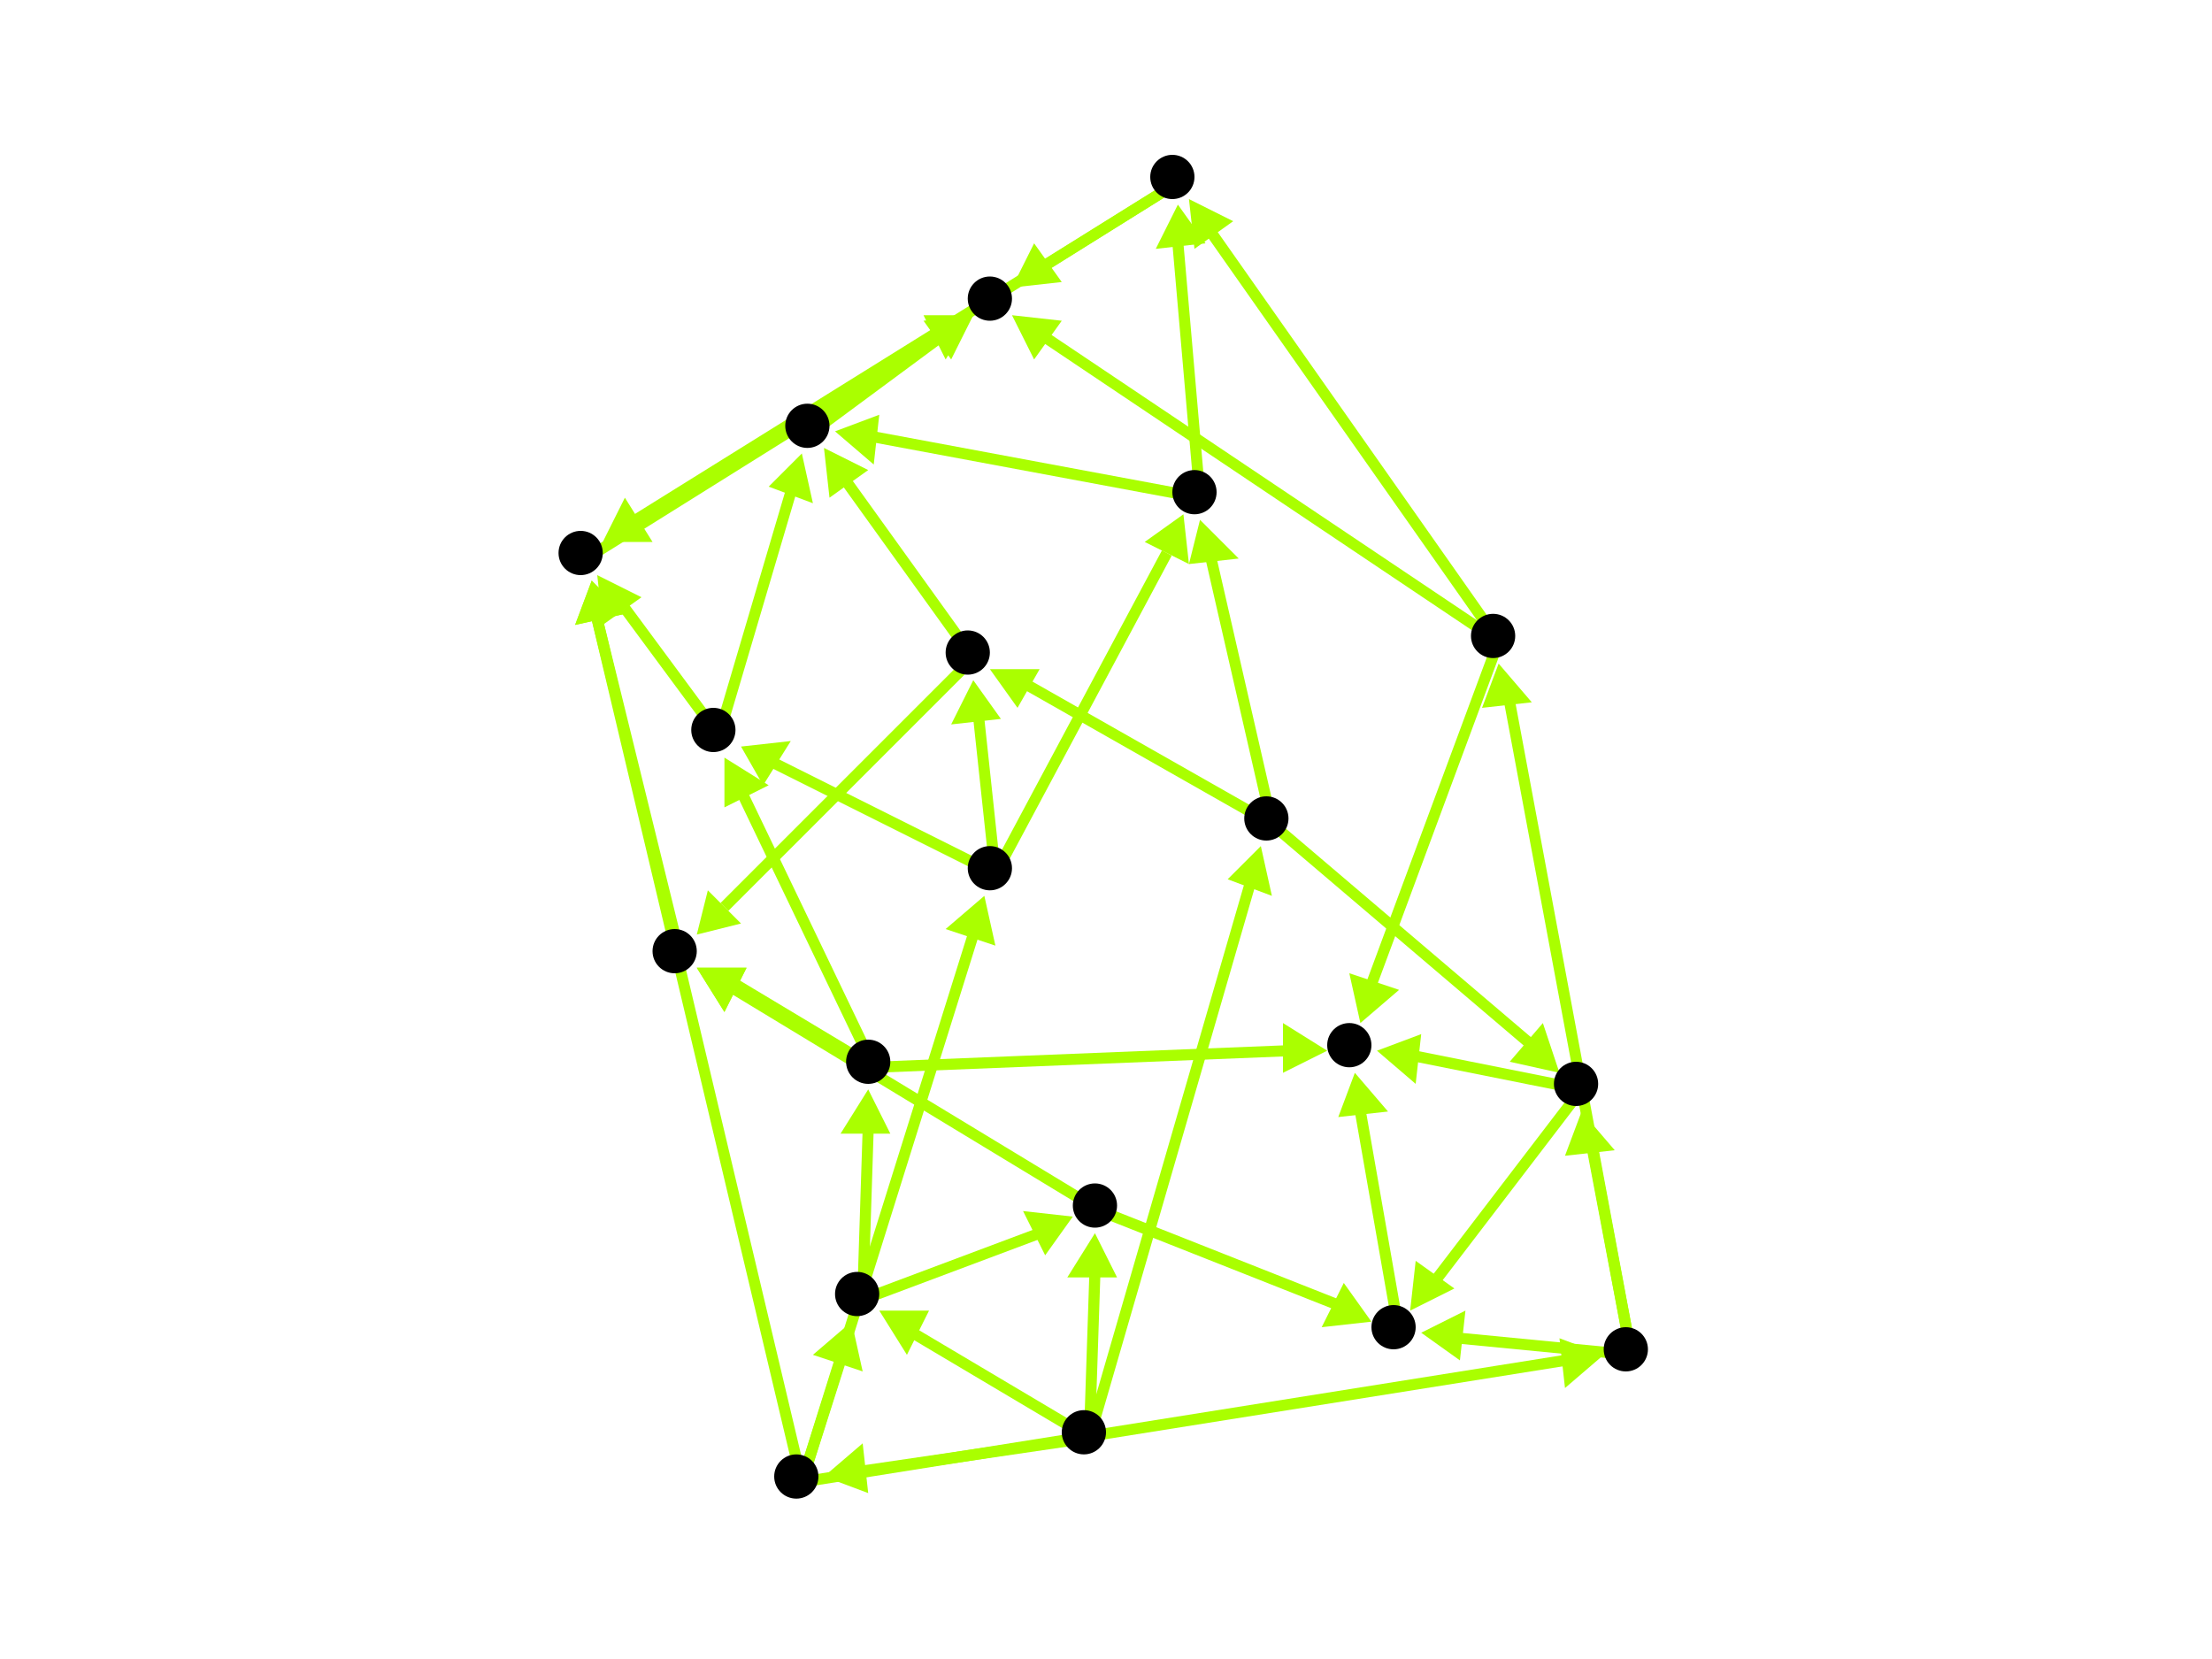 <?xml version="1.0" encoding="utf-8"?>
<!-- Created with Hypercube (http://tumic.wz.cz/hypercube) -->

<svg width="400" height="300" viewBox="0 0 400 300" xmlns="http://www.w3.org/2000/svg" baseProfile="tiny">

<g font-family="Helvetica" font-weight="normal">

<g>
	<polygon points="149,267 156,261 157,270" fill="#aaff00"/>
	<line x1="197" y1="260" x2="156" y2="266" stroke="#aaff00" stroke-width="2"/>
</g>
<g>
	<polygon points="228,153 230,162 222,159" fill="#aaff00"/>
	<line x1="197" y1="260" x2="226" y2="160" stroke="#aaff00" stroke-width="2"/>
</g>
<g>
	<polygon points="159,237 168,237 164,245" fill="#aaff00"/>
	<line x1="197" y1="260" x2="165" y2="241" stroke="#aaff00" stroke-width="2"/>
</g>
<g>
	<polygon points="198,223 202,231 193,231" fill="#aaff00"/>
	<line x1="197" y1="260" x2="198" y2="230" stroke="#aaff00" stroke-width="2"/>
</g>
<g>
	<polygon points="154,239 156,248 147,245" fill="#aaff00"/>
	<line x1="145" y1="268" x2="152" y2="246" stroke="#aaff00" stroke-width="2"/>
</g>
<g>
	<polygon points="290,245 283,251 282,242" fill="#aaff00"/>
	<line x1="145" y1="268" x2="283" y2="246" stroke="#aaff00" stroke-width="2"/>
</g>
<g>
	<polygon points="178,162 180,171 171,168" fill="#aaff00"/>
	<line x1="145" y1="268" x2="176" y2="169" stroke="#aaff00" stroke-width="2"/>
</g>
<g>
	<polygon points="107,105 113,111 104,113" fill="#aaff00"/>
	<line x1="145" y1="268" x2="108" y2="112" stroke="#aaff00" stroke-width="2"/>
</g>
<g>
	<polygon points="194,220 189,227 185,219" fill="#aaff00"/>
	<line x1="156" y1="235" x2="188" y2="223" stroke="#aaff00" stroke-width="2"/>
</g>
<g>
	<polygon points="157,197 161,205 152,205" fill="#aaff00"/>
	<line x1="156" y1="235" x2="157" y2="204" stroke="#aaff00" stroke-width="2"/>
</g>
<g>
	<polygon points="126,175 135,175 131,183" fill="#aaff00"/>
	<line x1="199" y1="219" x2="133" y2="179" stroke="#aaff00" stroke-width="2"/>
</g>
<g>
	<polygon points="248,239 239,240 243,232" fill="#aaff00"/>
	<line x1="199" y1="219" x2="242" y2="236" stroke="#aaff00" stroke-width="2"/>
</g>
<g>
	<polygon points="107,105 113,111 104,113" fill="#aaff00"/>
	<line x1="123" y1="173" x2="108" y2="112" stroke="#aaff00" stroke-width="2"/>
</g>
<g>
	<polygon points="176,57 171,65 167,57" fill="#aaff00"/>
	<line x1="106" y1="101" x2="170" y2="61" stroke="#aaff00" stroke-width="2"/>
</g>
<g>
	<polygon points="176,57 172,65 167,58" fill="#aaff00"/>
	<line x1="147" y1="78" x2="170" y2="61" stroke="#aaff00" stroke-width="2"/>
</g>
<g>
	<polygon points="126,169 128,161 134,167" fill="#aaff00"/>
	<line x1="176" y1="119" x2="131" y2="164" stroke="#aaff00" stroke-width="2"/>
</g>
<g>
	<polygon points="149,81 157,85 150,90" fill="#aaff00"/>
	<line x1="176" y1="119" x2="153" y2="87" stroke="#aaff00" stroke-width="2"/>
</g>
<g>
	<polygon points="282,194 273,192 279,185" fill="#aaff00"/>
	<line x1="230" y1="149" x2="277" y2="189" stroke="#aaff00" stroke-width="2"/>
</g>
<g>
	<polygon points="179,121 188,121 184,128" fill="#aaff00"/>
	<line x1="230" y1="149" x2="186" y2="124" stroke="#aaff00" stroke-width="2"/>
</g>
<g>
	<polygon points="217,94 224,101 215,102" fill="#aaff00"/>
	<line x1="230" y1="149" x2="219" y2="101" stroke="#aaff00" stroke-width="2"/>
</g>
<g>
	<polygon points="255,237 256,228 263,233" fill="#aaff00"/>
	<line x1="286" y1="197" x2="260" y2="231" stroke="#aaff00" stroke-width="2"/>
</g>
<g>
	<polygon points="249,190 257,187 256,196" fill="#aaff00"/>
	<line x1="286" y1="197" x2="256" y2="191" stroke="#aaff00" stroke-width="2"/>
</g>
<g>
	<polygon points="245,194 251,201 242,202" fill="#aaff00"/>
	<line x1="253" y1="241" x2="246" y2="201" stroke="#aaff00" stroke-width="2"/>
</g>
<g>
	<polygon points="126,175 135,175 131,183" fill="#aaff00"/>
	<line x1="158" y1="193" x2="133" y2="178" stroke="#aaff00" stroke-width="2"/>
</g>
<g>
	<polygon points="131,137 139,142 131,146" fill="#aaff00"/>
	<line x1="158" y1="193" x2="134" y2="143" stroke="#aaff00" stroke-width="2"/>
</g>
<g>
	<polygon points="240,190 232,194 232,185" fill="#aaff00"/>
	<line x1="158" y1="193" x2="233" y2="190" stroke="#aaff00" stroke-width="2"/>
</g>
<g>
	<polygon points="108,104 116,108 109,113" fill="#aaff00"/>
	<line x1="130" y1="133" x2="113" y2="110" stroke="#aaff00" stroke-width="2"/>
</g>
<g>
	<polygon points="145,82 147,91 139,88" fill="#aaff00"/>
	<line x1="130" y1="133" x2="143" y2="89" stroke="#aaff00" stroke-width="2"/>
</g>
<g>
	<polygon points="176,123 181,130 172,131" fill="#aaff00"/>
	<line x1="180" y1="158" x2="177" y2="130" stroke="#aaff00" stroke-width="2"/>
</g>
<g>
	<polygon points="214,93 215,102 207,98" fill="#aaff00"/>
	<line x1="180" y1="158" x2="211" y2="100" stroke="#aaff00" stroke-width="2"/>
</g>
<g>
	<polygon points="134,135 143,134 138,142" fill="#aaff00"/>
	<line x1="180" y1="158" x2="140" y2="138" stroke="#aaff00" stroke-width="2"/>
</g>
<g>
	<polygon points="151,78 159,75 158,84" fill="#aaff00"/>
	<line x1="217" y1="90" x2="158" y2="79" stroke="#aaff00" stroke-width="2"/>
</g>
<g>
	<polygon points="213,37 218,44 209,45" fill="#aaff00"/>
	<line x1="217" y1="90" x2="213" y2="44" stroke="#aaff00" stroke-width="2"/>
</g>
<g>
	<polygon points="109,98 113,90 118,98" fill="#aaff00"/>
	<line x1="213" y1="33" x2="115" y2="94" stroke="#aaff00" stroke-width="2"/>
</g>
<g>
	<polygon points="183,52 187,44 192,51" fill="#aaff00"/>
	<line x1="213" y1="33" x2="189" y2="48" stroke="#aaff00" stroke-width="2"/>
</g>
<g>
	<polygon points="246,185 244,176 253,179" fill="#aaff00"/>
	<line x1="271" y1="116" x2="248" y2="178" stroke="#aaff00" stroke-width="2"/>
</g>
<g>
	<polygon points="215,36 223,40 216,45" fill="#aaff00"/>
	<line x1="271" y1="116" x2="219" y2="42" stroke="#aaff00" stroke-width="2"/>
</g>
<g>
	<polygon points="183,57 192,58 187,65" fill="#aaff00"/>
	<line x1="271" y1="116" x2="189" y2="61" stroke="#aaff00" stroke-width="2"/>
</g>
<g>
	<polygon points="286,201 292,208 283,209" fill="#aaff00"/>
	<line x1="295" y1="245" x2="288" y2="208" stroke="#aaff00" stroke-width="2"/>
</g>
<g>
	<polygon points="257,241 265,237 264,246" fill="#aaff00"/>
	<line x1="295" y1="245" x2="264" y2="242" stroke="#aaff00" stroke-width="2"/>
</g>
<g>
	<polygon points="271,120 277,127 268,128" fill="#aaff00"/>
	<line x1="295" y1="245" x2="273" y2="127" stroke="#aaff00" stroke-width="2"/>
</g>

<g fill="#000000">
	<circle cx="196" cy="259" r="4"/>
</g>
<g fill="#000000">
	<circle cx="144" cy="267" r="4"/>
</g>
<g fill="#000000">
	<circle cx="229" cy="148" r="4"/>
</g>
<g fill="#000000">
	<circle cx="155" cy="234" r="4"/>
</g>
<g fill="#000000">
	<circle cx="198" cy="218" r="4"/>
</g>
<g fill="#000000">
	<circle cx="294" cy="244" r="4"/>
</g>
<g fill="#000000">
	<circle cx="179" cy="157" r="4"/>
</g>
<g fill="#000000">
	<circle cx="285" cy="196" r="4"/>
</g>
<g fill="#000000">
	<circle cx="175" cy="118" r="4"/>
</g>
<g fill="#000000">
	<circle cx="216" cy="89" r="4"/>
</g>
<g fill="#000000">
	<circle cx="157" cy="192" r="4"/>
</g>
<g fill="#000000">
	<circle cx="122" cy="172" r="4"/>
</g>
<g fill="#000000">
	<circle cx="252" cy="240" r="4"/>
</g>
<g fill="#000000">
	<circle cx="129" cy="132" r="4"/>
</g>
<g fill="#000000">
	<circle cx="244" cy="189" r="4"/>
</g>
<g fill="#000000">
	<circle cx="105" cy="100" r="4"/>
</g>
<g fill="#000000">
	<circle cx="146" cy="77" r="4"/>
</g>
<g fill="#000000">
	<circle cx="270" cy="115" r="4"/>
</g>
<g fill="#000000">
	<circle cx="212" cy="32" r="4"/>
</g>
<g fill="#000000">
	<circle cx="179" cy="54" r="4"/>
</g>

</g>

</svg>
